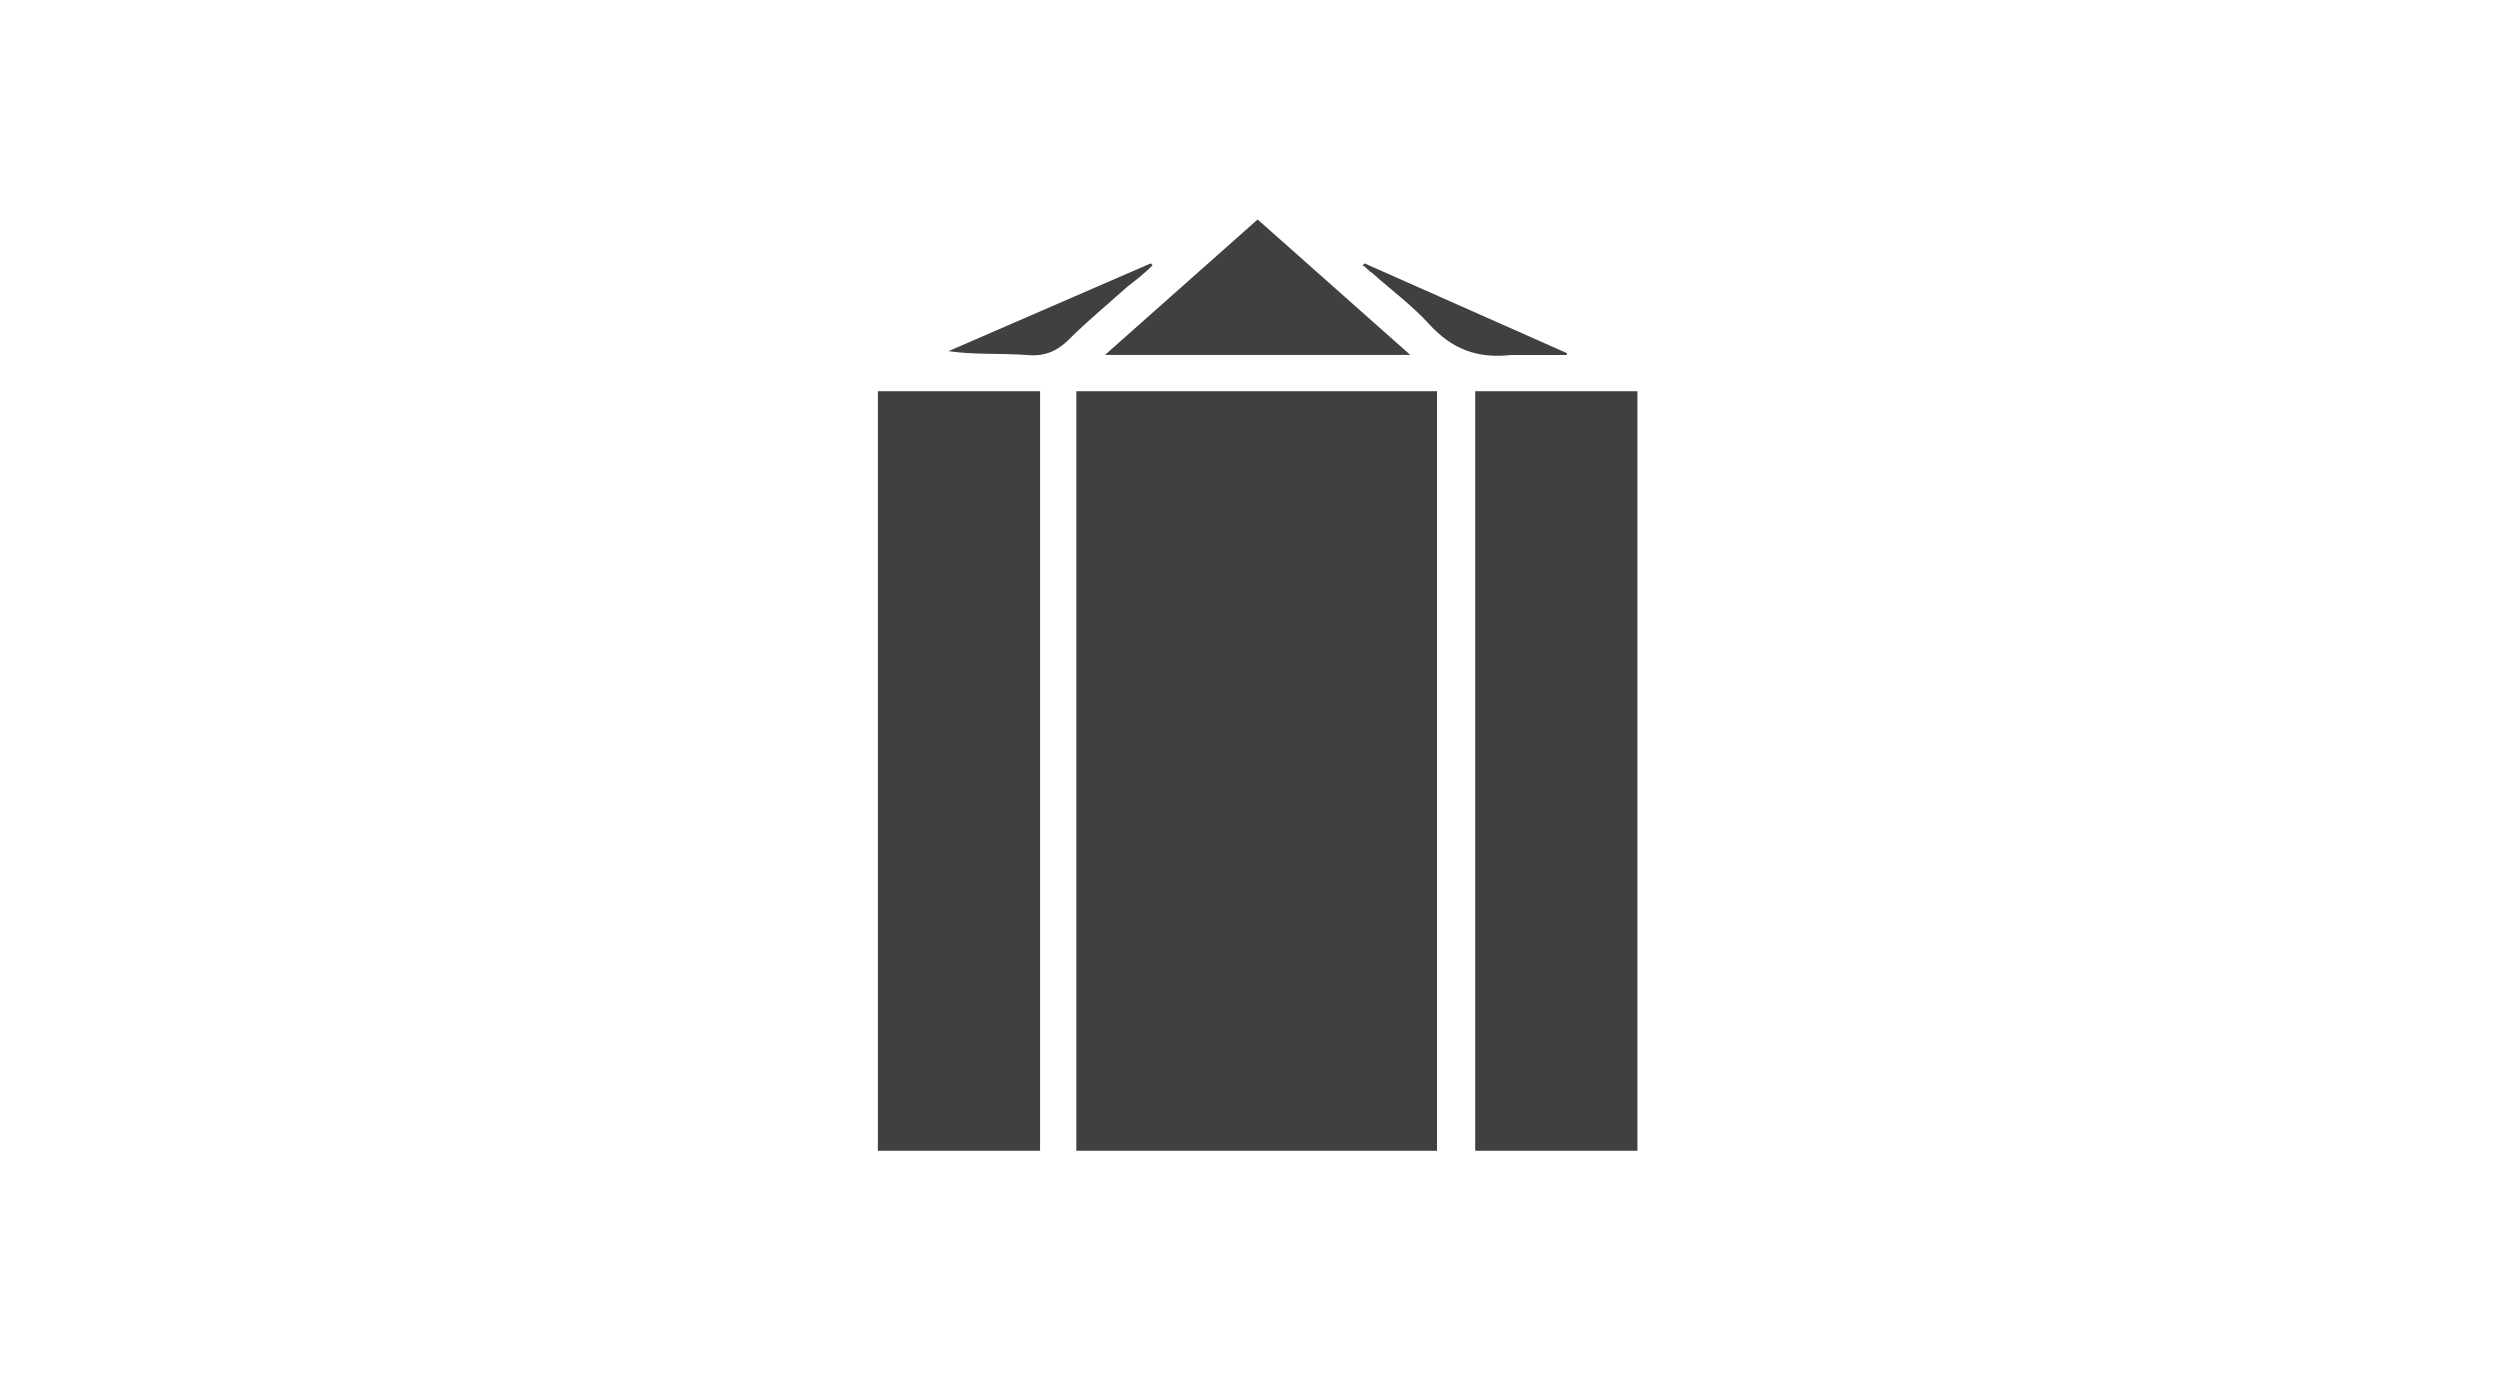 <svg width="131" height="72" viewBox="0 0 131 72" fill="none" xmlns="http://www.w3.org/2000/svg">
<path d="M75.3 20.5H56.4V60.3H75.3V20.5Z" fill="#404041"/>
<path d="M54.5 20.5H46V60.3H54.5V20.5Z" fill="#404041"/>
<path d="M85.801 20.5H77.301V60.3H85.801V20.5Z" fill="#404041"/>
<path fill-rule="evenodd" clip-rule="evenodd" d="M73.9 18.6H57.9L65.9 11.5L73.9 18.6Z" fill="#404041"/>
<path fill-rule="evenodd" clip-rule="evenodd" d="M71.4 13.901L71.5 13.801L82.1 18.501V18.601C81.8 18.601 81.5 18.601 81.2 18.601C80.5 18.601 79.9 18.601 79.2 18.601C77.4 18.801 76.1 18.301 74.9 17.001C74 16.001 72.9 15.201 71.9 14.301C71.7 14.201 71.6 14.001 71.4 13.901Z" fill="#404041"/>
<path fill-rule="evenodd" clip-rule="evenodd" d="M60.299 13.801L60.399 13.901C59.999 14.301 59.499 14.701 59.099 15.001C58.099 15.901 56.999 16.801 55.999 17.801C55.399 18.401 54.699 18.701 53.799 18.601C52.399 18.501 51.099 18.601 49.699 18.401L60.299 13.801Z" fill="#404041"/>
</svg>
